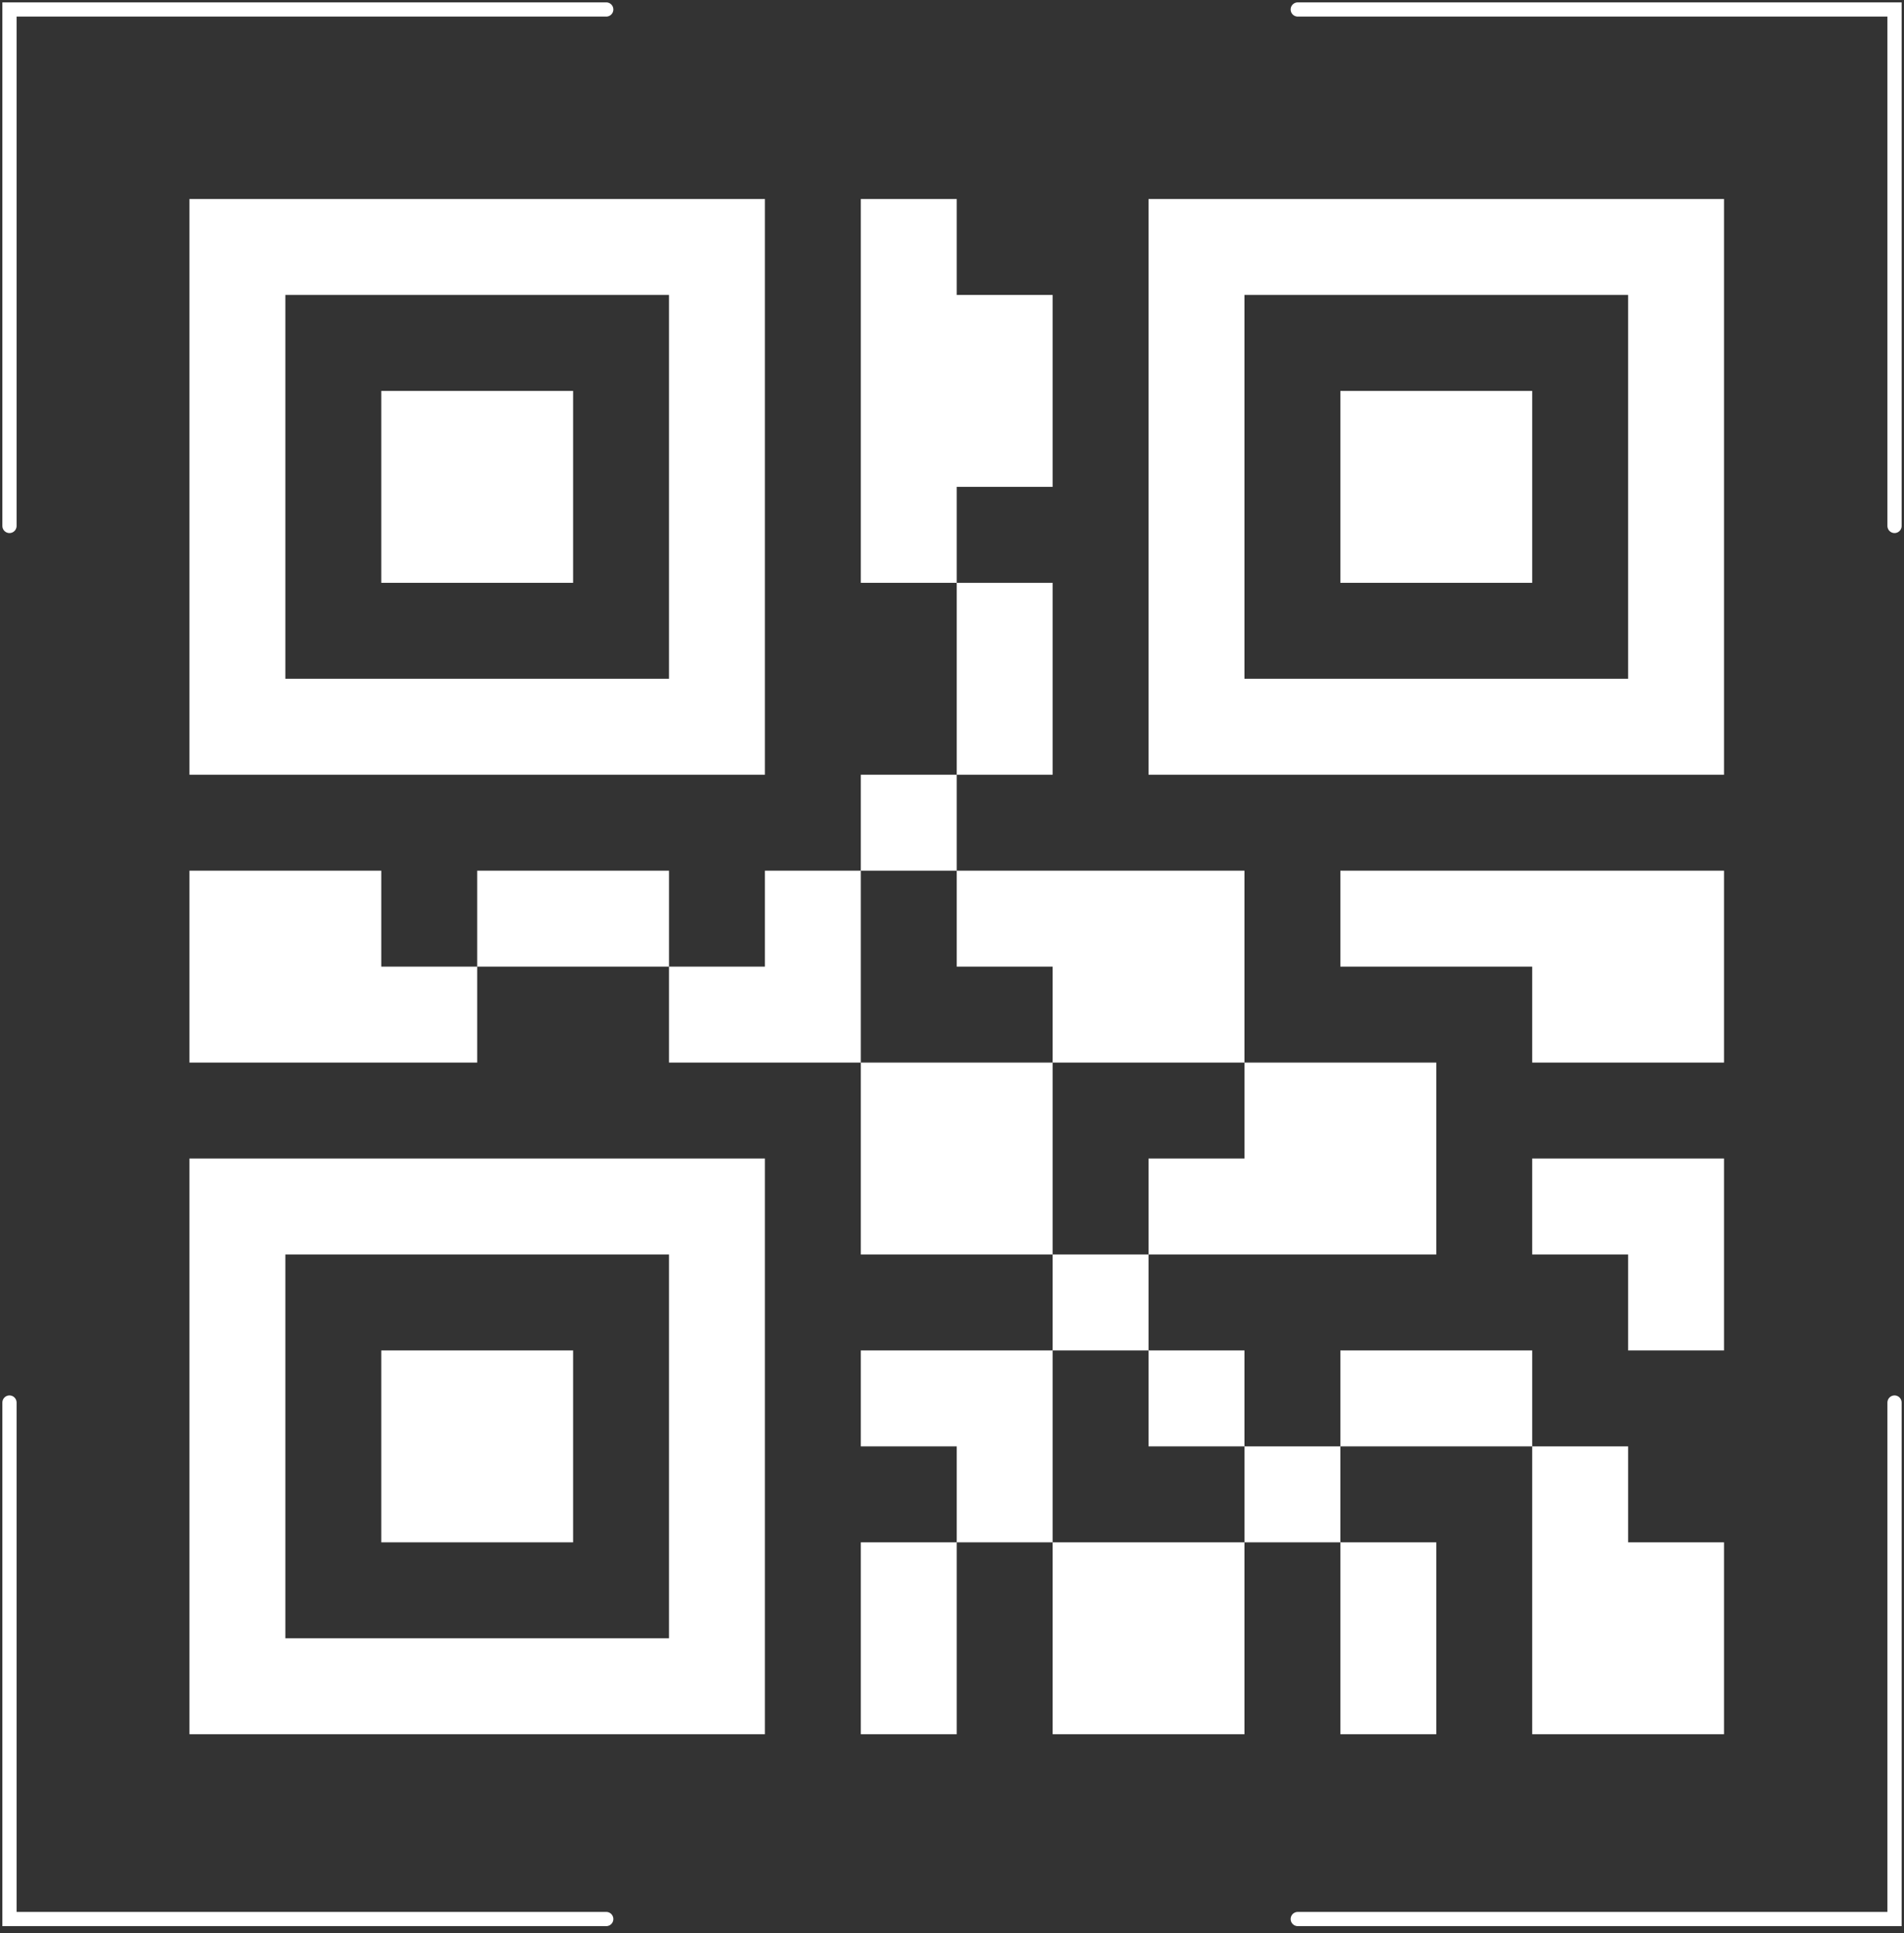 <svg width="201" height="204" viewBox="0 0 201 204" fill="none" xmlns="http://www.w3.org/2000/svg">
<rect x="0" y="0" width="201" height="204" fill="#333333" stroke="none"/>
<g clip-path="url(#clip0_0_329)">
<path d="M80.75 21H20V81.75H80.75V21ZM70.625 71.625H30.125V31.125H70.625V71.625Z" fill="white"/>
<path d="M40.25 41.25H60.5V61.5H40.25V41.25ZM20 183H80.75V122.25H20V183ZM30.125 132.375H70.625V172.875H30.125V132.375Z" fill="white"/>
<path d="M40.25 142.5H60.5V162.75H40.25V142.5ZM121.25 21V81.75H182V21H121.25ZM171.875 71.625H131.375V31.125H171.875V71.625Z" fill="white"/>
<path d="M141.5 41.25H161.75V61.5H141.5V41.25ZM40.25 91.875H20V112.125H50.375V102H40.25V91.875ZM90.875 112.125H111.125V132.375H90.875V112.125ZM50.375 91.875H70.625V102H50.375V91.875ZM111.125 142.5H90.875V152.625H101V162.75H111.125V152.625V142.5ZM80.75 91.875V102H70.625V112.125H90.875V91.875H80.75ZM101 61.5H111.125V81.75H101V61.5ZM111.125 102V112.125H131.375V91.875H101V102H111.125ZM90.875 81.75H101V91.875H90.875V81.75ZM111.125 162.75H131.375V183H111.125V162.75ZM90.875 162.75H101V183H90.875V162.75ZM111.125 132.375H121.25V142.5H111.125V132.375ZM111.125 51.375V31.125H101V21H90.875V61.5H101V51.375H111.125ZM141.5 162.75H151.625V183H141.5V162.75ZM141.5 142.5H161.75V152.625H141.5V142.5ZM131.375 152.625H141.5V162.75H131.375V152.625ZM121.25 142.5H131.375V152.625H121.25V142.5ZM161.75 122.25V132.375H171.875V142.5H182V122.25H171.875H161.75ZM171.875 152.625H161.75V183H182V162.75H171.875V152.625ZM121.25 122.25V132.375H151.625V112.125H131.375V122.25H121.25ZM141.5 91.875V102H161.75V112.125H182V91.875H161.75H141.5Z" fill="white"/>
</g>
<path d="M137 1H200V55.5" stroke="white" stroke-width="1.5" stroke-linecap="round"/>
<path d="M64 1H1V55.5" stroke="white" stroke-width="1.5" stroke-linecap="round"/>
<path d="M64 202.5L1 202.5L1 148" stroke="white" stroke-width="1.5" stroke-linecap="round"/>
<path d="M137 202.5L200 202.5L200 148" stroke="white" stroke-width="1.5" stroke-linecap="round"/>
<defs>
<clipPath id="clip0_0_329">
<rect width="162" height="162" fill="white" transform="translate(20 21)"/>
</clipPath>
</defs>
</svg>
